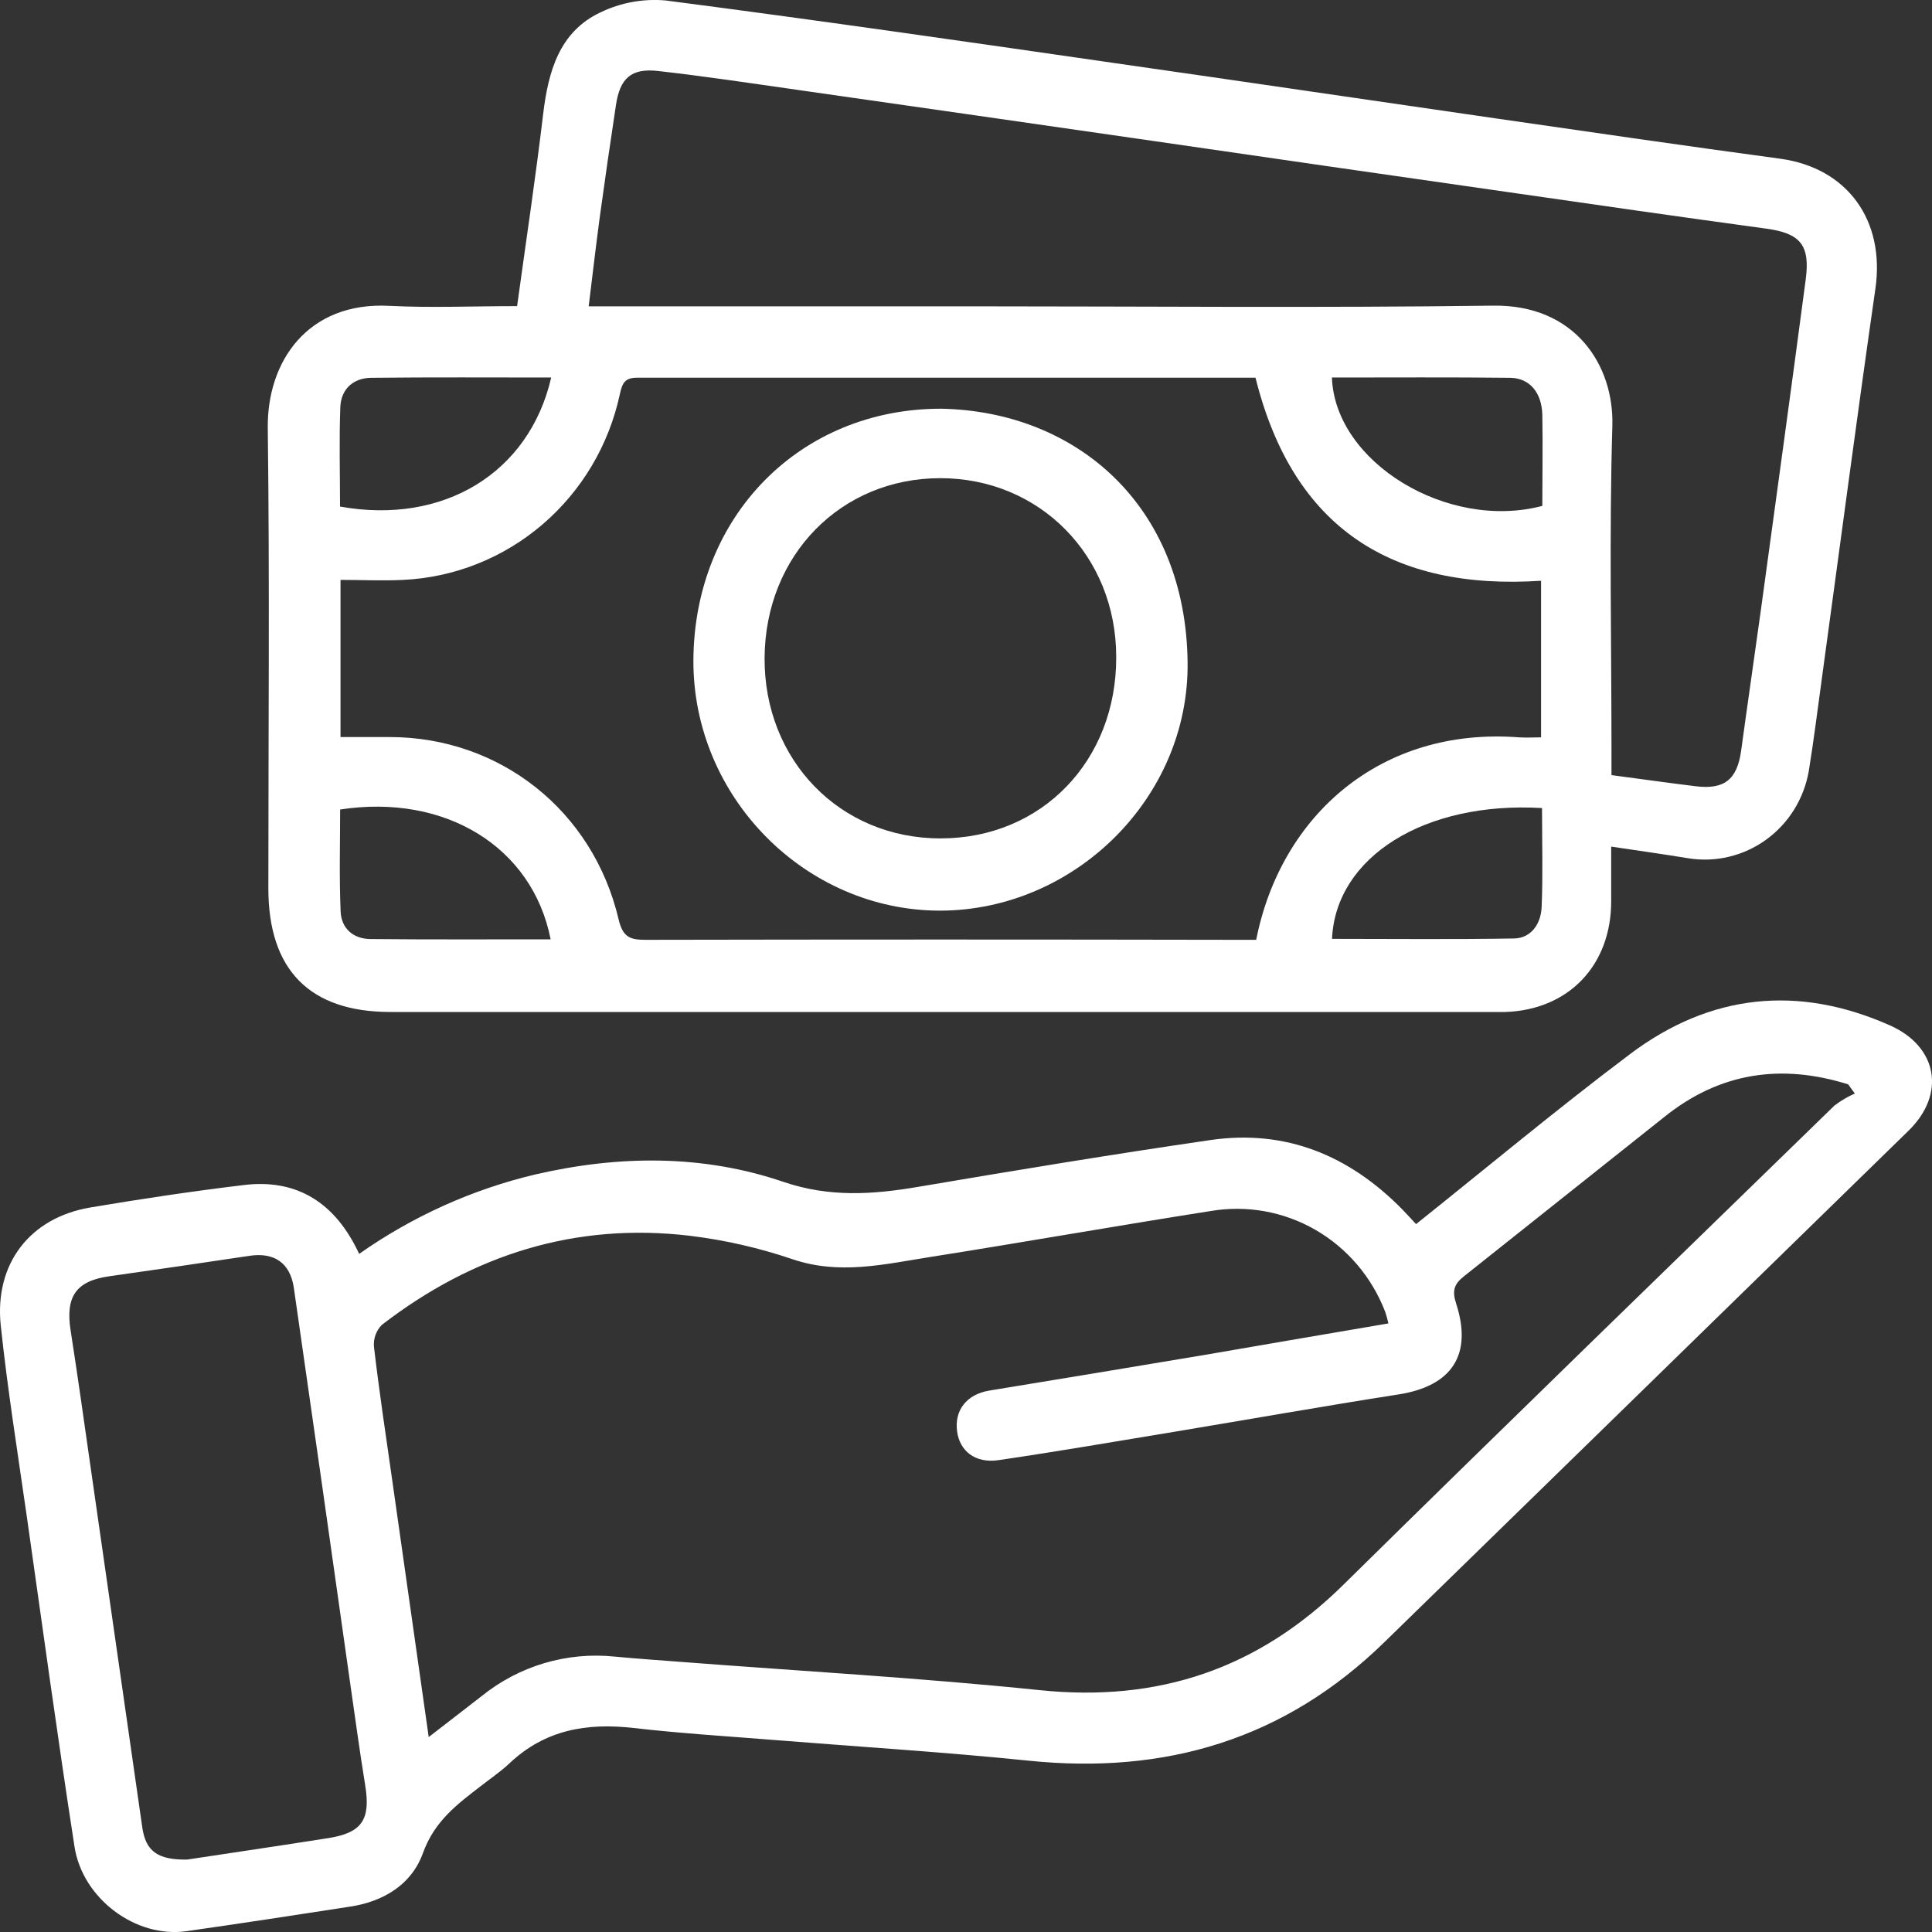 <svg width="20" height="20" viewBox="0 0 20 20" fill="none" xmlns="http://www.w3.org/2000/svg">
<rect x="0" y="0" width="20" height="20" fill="#333333" stroke="none"/>
<path d="M5.353 3.169C5.446 2.492 5.545 1.837 5.623 1.178C5.676 0.738 5.791 0.33 6.212 0.13C6.424 0.027 6.658 -0.016 6.892 0.005C8.441 0.206 9.989 0.429 11.538 0.653C12.852 0.841 14.165 1.035 15.479 1.225C16.462 1.367 17.444 1.51 18.429 1.643C19.124 1.738 19.516 2.281 19.414 2.989C19.221 4.332 19.044 5.678 18.86 7.022C18.816 7.343 18.776 7.665 18.724 7.985C18.673 8.271 18.515 8.525 18.282 8.693C18.049 8.861 17.761 8.93 17.479 8.885C17.224 8.843 16.967 8.807 16.679 8.764C16.679 8.96 16.679 9.144 16.679 9.329C16.679 9.995 16.237 10.453 15.585 10.476C15.533 10.476 15.48 10.476 15.428 10.476H4.042C3.208 10.476 2.778 10.043 2.778 9.196C2.778 7.609 2.792 6.021 2.772 4.435C2.762 3.742 3.186 3.122 4.029 3.166C4.458 3.188 4.89 3.169 5.353 3.169ZM3.525 7.63H4.034C5.173 7.63 6.137 8.389 6.403 9.514C6.447 9.703 6.522 9.729 6.684 9.729C8.719 9.725 10.754 9.725 12.789 9.729H13.004C13.258 8.445 14.29 7.523 15.726 7.633C15.804 7.638 15.882 7.633 15.953 7.633V6.012C14.415 6.113 13.386 5.473 12.997 3.91C10.859 3.91 8.725 3.91 6.596 3.91C6.47 3.91 6.442 3.964 6.417 4.079C6.304 4.606 6.023 5.08 5.617 5.428C5.211 5.776 4.704 5.978 4.174 6.003C3.961 6.014 3.748 6.003 3.525 6.003V7.63ZM16.682 8.024C16.994 8.065 17.273 8.105 17.552 8.139C17.85 8.176 17.982 8.071 18.024 7.773C18.09 7.288 18.161 6.804 18.228 6.319C18.384 5.177 18.542 4.034 18.693 2.891C18.74 2.534 18.634 2.415 18.285 2.367C17.396 2.246 16.508 2.118 15.62 1.99C14.395 1.815 13.169 1.638 11.944 1.46C10.718 1.283 9.492 1.107 8.267 0.932C7.783 0.863 7.299 0.79 6.813 0.735C6.533 0.703 6.417 0.811 6.376 1.09C6.317 1.478 6.261 1.866 6.208 2.253C6.168 2.55 6.134 2.847 6.094 3.171H10.043C11.848 3.171 13.654 3.188 15.458 3.164C16.302 3.152 16.709 3.777 16.691 4.408C16.658 5.525 16.682 6.644 16.682 7.762V8.024ZM13.788 3.908C13.819 4.786 14.986 5.496 15.966 5.237C15.966 4.924 15.972 4.608 15.966 4.292C15.959 4.063 15.835 3.914 15.634 3.911C15.018 3.904 14.403 3.908 13.788 3.908ZM15.963 8.365C14.749 8.293 13.827 8.87 13.789 9.719C14.418 9.719 15.047 9.726 15.675 9.715C15.854 9.711 15.952 9.559 15.959 9.39C15.973 9.055 15.963 8.717 15.963 8.365ZM5.706 3.908C5.077 3.908 4.462 3.904 3.847 3.911C3.662 3.911 3.531 4.023 3.523 4.214C3.51 4.558 3.52 4.903 3.52 5.244C4.589 5.436 5.478 4.898 5.706 3.908ZM5.7 9.723C5.511 8.766 4.608 8.213 3.521 8.38C3.521 8.729 3.511 9.081 3.526 9.433C3.533 9.614 3.659 9.72 3.837 9.721C4.452 9.727 5.067 9.724 5.7 9.724V9.723Z" fill="white"/>
<path d="M3.718 12.98C4.27 12.592 4.888 12.313 5.541 12.158C6.407 11.958 7.275 11.95 8.111 12.235C8.588 12.397 9.035 12.366 9.506 12.286C10.514 12.115 11.524 11.948 12.536 11.801C13.31 11.69 13.965 11.96 14.513 12.516C14.56 12.564 14.605 12.614 14.659 12.672C15.399 12.081 16.123 11.477 16.874 10.912C17.704 10.287 18.614 10.192 19.565 10.615C20.06 10.835 20.145 11.327 19.757 11.705C17.951 13.468 16.145 15.231 14.337 16.994C13.297 18.012 12.057 18.372 10.644 18.226C9.773 18.137 8.898 18.083 8.023 18.013C7.536 17.974 7.046 17.944 6.559 17.888C6.073 17.833 5.644 17.906 5.276 18.252C5.185 18.338 5.079 18.41 4.979 18.488C4.733 18.677 4.498 18.852 4.379 19.181C4.261 19.511 3.967 19.686 3.62 19.738C3.055 19.825 2.491 19.912 1.926 19.992C1.407 20.064 0.854 19.657 0.771 19.115C0.595 17.977 0.439 16.835 0.277 15.695C0.183 15.039 0.078 14.383 0.008 13.724C-0.06 13.083 0.309 12.606 0.934 12.5C1.46 12.411 1.989 12.332 2.519 12.268C3.081 12.198 3.475 12.457 3.718 12.98ZM14.373 13.7C14.364 13.659 14.352 13.618 14.339 13.579C14.201 13.22 13.946 12.921 13.617 12.731C13.287 12.541 12.903 12.473 12.53 12.537C11.563 12.689 10.599 12.859 9.632 13.012C9.156 13.087 8.69 13.201 8.203 13.035C7.859 12.918 7.504 12.837 7.144 12.793C5.96 12.652 4.898 12.986 3.953 13.715C3.924 13.744 3.902 13.779 3.888 13.817C3.873 13.856 3.868 13.897 3.871 13.939C3.925 14.403 3.995 14.865 4.061 15.328L4.438 17.982C4.637 17.828 4.812 17.693 4.986 17.558C5.375 17.244 5.869 17.098 6.363 17.149C6.592 17.171 6.822 17.186 7.051 17.204C8.288 17.299 9.527 17.369 10.76 17.496C11.992 17.624 13.023 17.276 13.906 16.406C15.593 14.744 17.294 13.096 18.991 11.444C19.056 11.395 19.126 11.353 19.201 11.32L19.132 11.225C18.444 11.01 17.805 11.098 17.226 11.565C16.536 12.113 15.846 12.662 15.155 13.212C15.049 13.295 15.032 13.365 15.074 13.495C15.246 14.025 15.029 14.349 14.478 14.435C13.704 14.556 12.93 14.693 12.155 14.822C11.548 14.922 10.941 15.027 10.332 15.116C10.094 15.149 9.935 15.02 9.908 14.819C9.878 14.6 10.005 14.434 10.243 14.395C10.981 14.274 11.72 14.152 12.459 14.028C13.094 13.919 13.728 13.809 14.373 13.7ZM1.939 19.25C2.379 19.183 2.892 19.108 3.405 19.027C3.751 18.971 3.838 18.832 3.78 18.478C3.722 18.123 3.674 17.762 3.622 17.404C3.431 16.047 3.237 14.69 3.042 13.333C3.004 13.073 2.839 12.962 2.584 13C2.1 13.073 1.616 13.143 1.131 13.212C0.788 13.26 0.676 13.421 0.731 13.773C0.804 14.242 0.87 14.712 0.937 15.182C1.116 16.427 1.294 17.672 1.473 18.918C1.508 19.16 1.629 19.256 1.939 19.25Z" fill="white"/>
<path d="M9.746 4.231C11.14 4.259 12.276 5.229 12.294 6.858C12.31 8.26 11.123 9.424 9.733 9.427C8.336 9.427 7.172 8.25 7.178 6.835C7.186 5.342 8.284 4.228 9.746 4.231ZM9.738 8.679C10.782 8.679 11.559 7.876 11.555 6.801C11.555 5.752 10.761 4.949 9.732 4.95C8.704 4.951 7.923 5.748 7.915 6.807C7.907 7.866 8.694 8.681 9.738 8.679Z" fill="white"/>
</svg>
